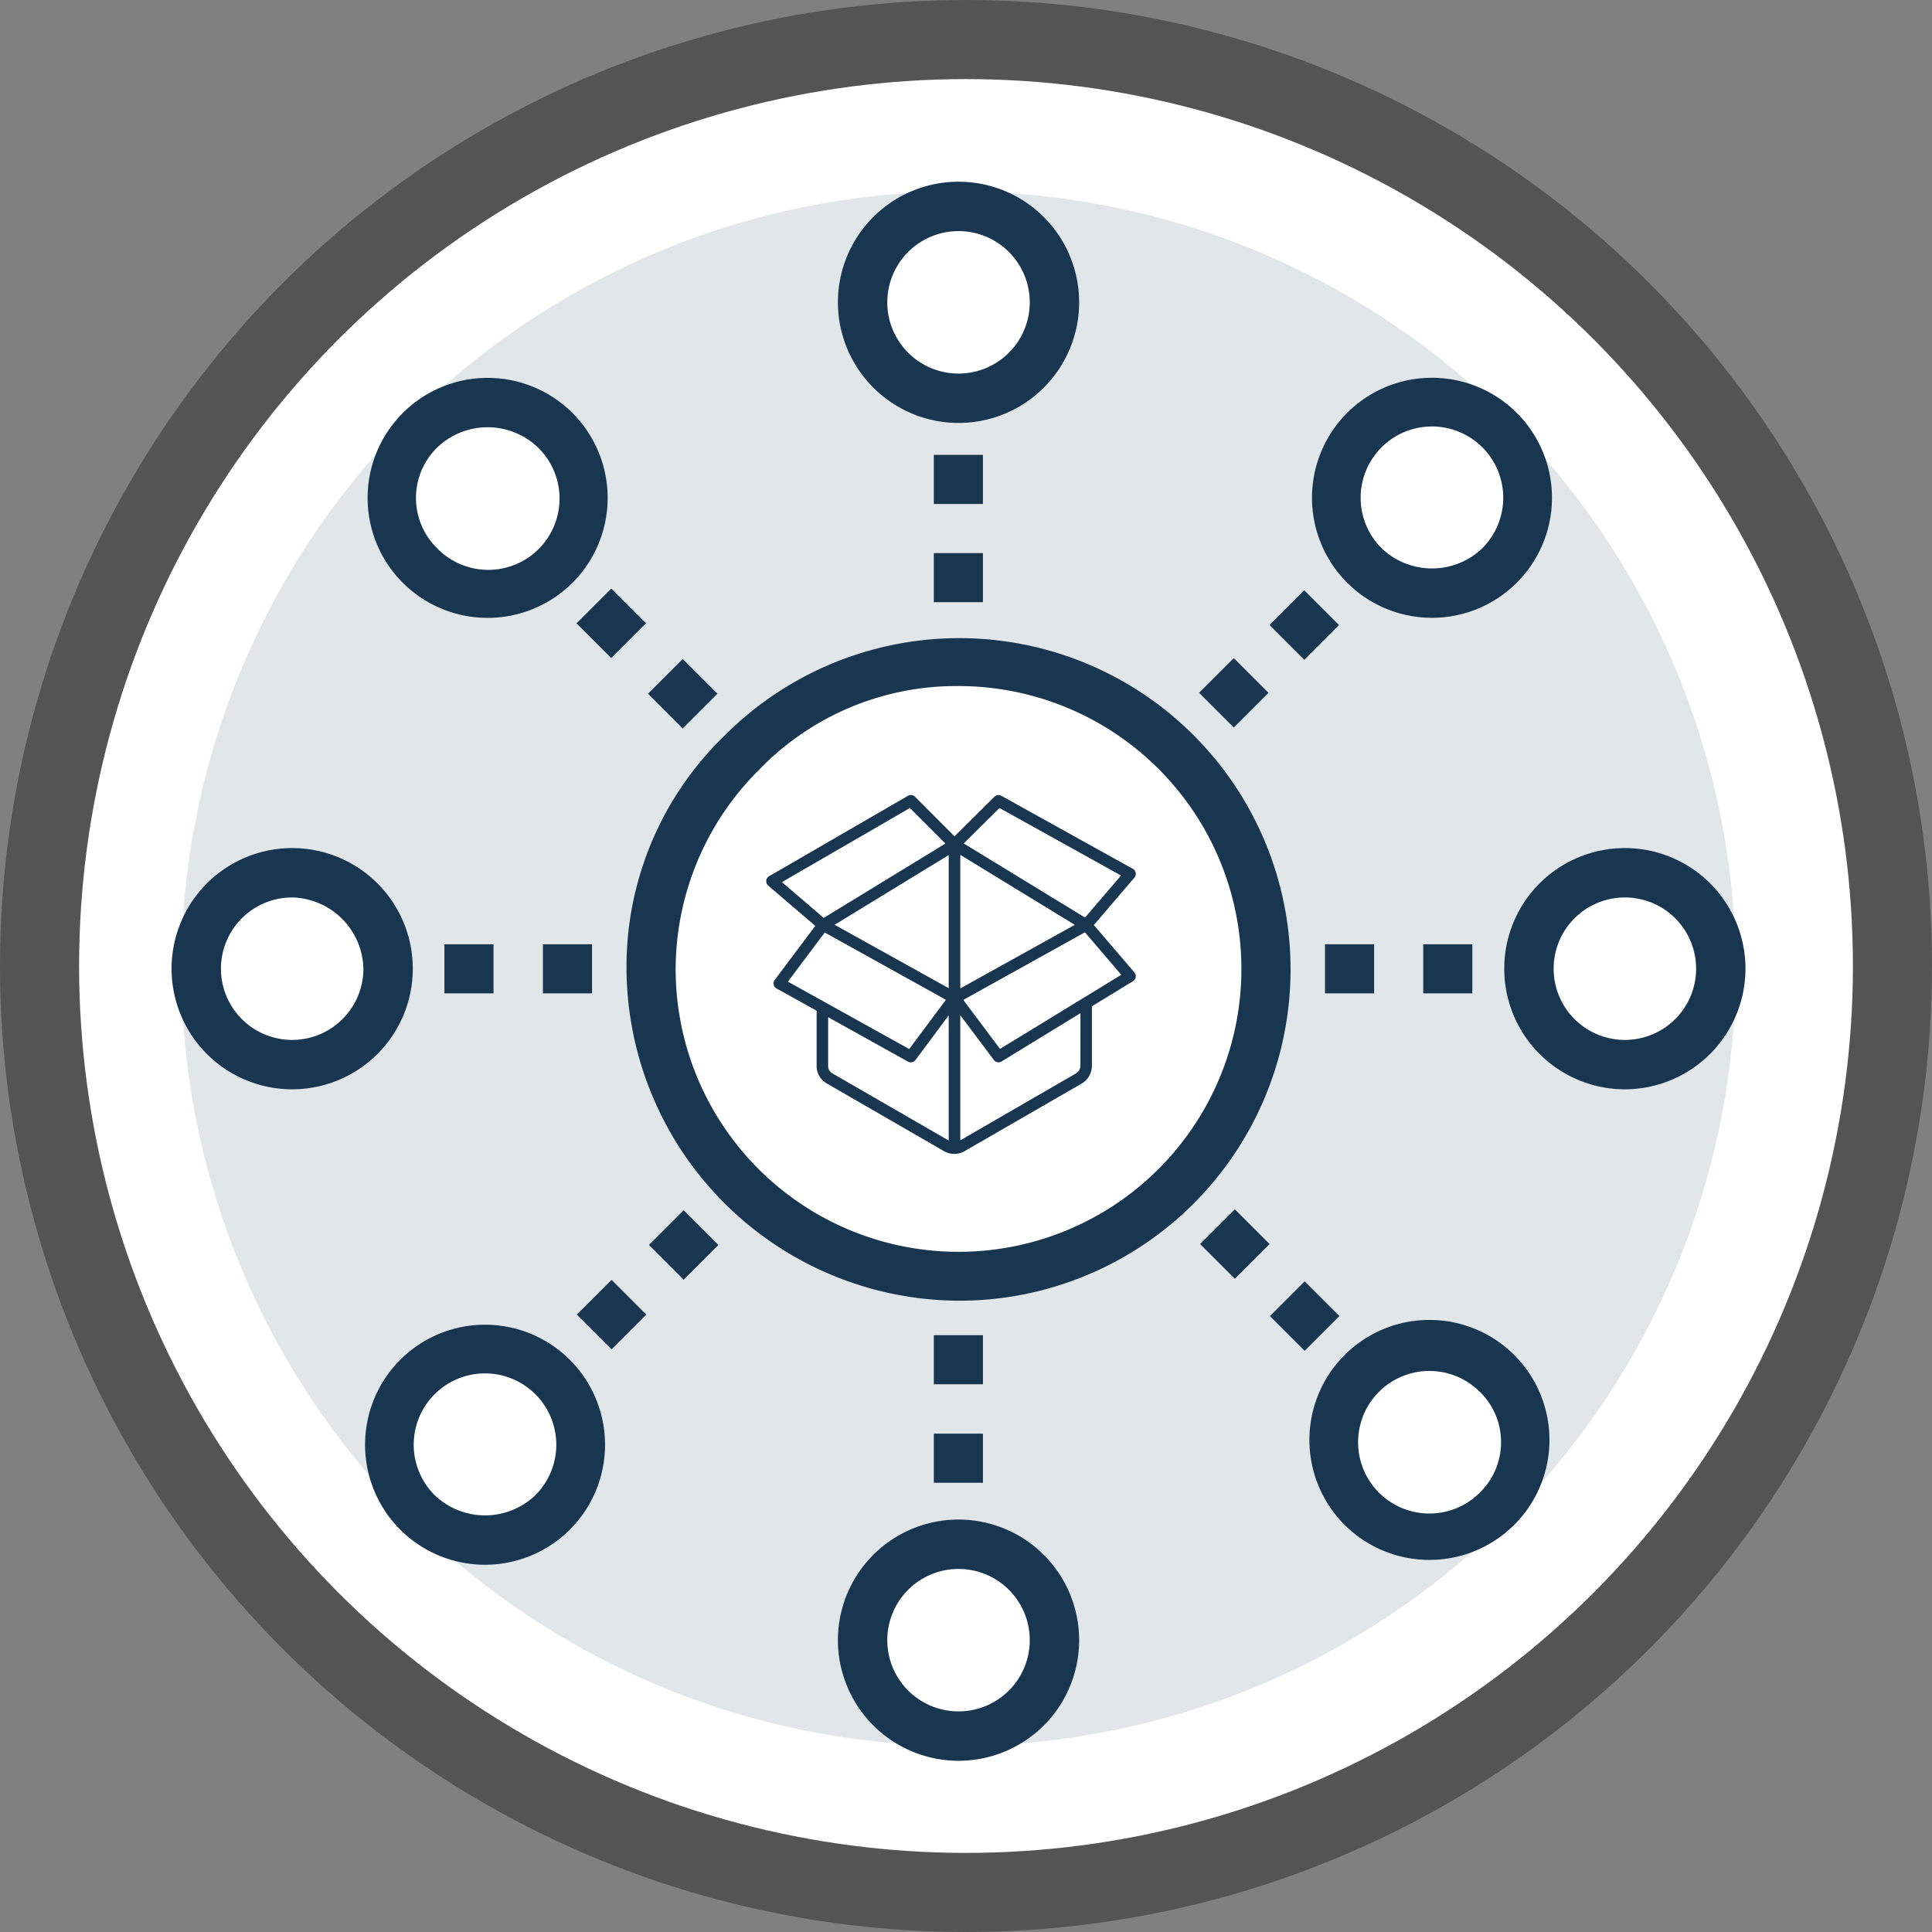 <svg xmlns="http://www.w3.org/2000/svg" viewBox="2617.205 1180.174 100 100">
    <rect x="2617.205" y="1180.174" width="100" height="100" fill="#808080" stroke="none"/>
    <defs>
        <style>
            .cls-1{opacity:.344}.cls-2{fill:#fff}.cls-3{fill:#e1e6e9}.cls-4{fill:#193651}
        </style>
    </defs>
    <g id="kelola_produk" transform="translate(2617.205 1180.174)">
        <g id="Group_9072" data-name="Group 9072">
            <circle id="Ellipse_3335" cx="50" cy="50" r="50" class="cls-1" data-name="Ellipse 3335"/>
            <circle id="Ellipse_3336" cx="45.906" cy="45.906" r="45.906" class="cls-2" data-name="Ellipse 3336" transform="translate(4.094 4.094)"/>
        </g>
        <g id="Group_9073" data-name="Group 9073" transform="translate(8.88 9.406)">
            <g id="networking_3_" data-name="networking (3)">
                <circle id="Ellipse_4607" cx="40.227" cy="40.227" r="40.227" class="cls-3" data-name="Ellipse 4607" transform="translate(.506 .506)"/>
                <g id="Group_8201" data-name="Group 8201" transform="translate(1.278 1.278)">
                    <circle id="Ellipse_4608" cx="4.965" cy="4.965" r="4.965" class="cls-2" data-name="Ellipse 4608" transform="translate(68.98 34.49)"/>
                    <circle id="Ellipse_4609" cx="4.965" cy="4.965" r="4.965" class="cls-2" data-name="Ellipse 4609" transform="translate(0 34.49)"/>
                    <circle id="Ellipse_4610" cx="4.965" cy="4.965" r="4.965" class="cls-2" data-name="Ellipse 4610" transform="translate(34.49 69.246)"/>
                    <circle id="Ellipse_4611" cx="4.965" cy="4.965" r="4.965" class="cls-2" data-name="Ellipse 4611" transform="translate(34.49)"/>
                    <circle id="Ellipse_4612" cx="4.965" cy="4.965" r="4.965" class="cls-2" data-name="Ellipse 4612" transform="translate(58.93 58.93)"/>
                    <circle id="Ellipse_4613" cx="4.965" cy="4.965" r="4.965" class="cls-2" data-name="Ellipse 4613" transform="translate(10.05 10.05)"/>
                    <circle id="Ellipse_4614" cx="4.965" cy="4.965" r="4.965" class="cls-2" data-name="Ellipse 4614" transform="translate(9.984 59.129)"/>
                    <circle id="Ellipse_4615" cx="4.965" cy="4.965" r="4.965" class="cls-2" data-name="Ellipse 4615" transform="translate(58.93 10.05)"/>
                    <circle id="Ellipse_4616" cx="15.907" cy="15.907" r="15.907" class="cls-2" data-name="Ellipse 4616" transform="translate(23.548 23.548)"/>
                </g>
                <g id="Group_8202" data-name="Group 8202" transform="translate(14.123 14.137)">
                    <path id="Path_14348" d="M132.191 148.729a17.271 17.271 0 0 1-17.185-17.185 16.621 16.621 0 0 1 5.1-12.087 17.147 17.147 0 1 1 12.087 29.272zm0-31.814a14.176 14.176 0 0 0-10.316 4.326 14.581 14.581 0 0 0-4.326 10.316 14.642 14.642 0 1 0 14.642-14.642z" class="cls-4" data-name="Path 14348" transform="translate(-105.581 -104.948)"/>
                    <path id="Rectangle_4459" d="M0 0h2.542v2.542H0z" class="cls-4" data-name="Rectangle 4459" transform="translate(25.332)"/>
                    <path id="Rectangle_4460" d="M0 0h2.542v2.542H0z" class="cls-4" data-name="Rectangle 4460" transform="translate(25.332 5.085)"/>
                    <path id="Rectangle_4461" d="M0 0h2.542v2.542H0z" class="cls-4" data-name="Rectangle 4461" transform="translate(25.332 45.565)"/>
                    <path id="Rectangle_4462" d="M0 0h2.542v2.542H0z" class="cls-4" data-name="Rectangle 4462" transform="translate(25.332 50.663)"/>
                    <path id="Rectangle_4463" d="M0 0h2.542v2.542H0z" class="cls-4" data-name="Rectangle 4463" transform="translate(50.663 25.332)"/>
                    <path id="Rectangle_4464" d="M0 0h2.542v2.542H0z" class="cls-4" data-name="Rectangle 4464" transform="translate(45.578 25.332)"/>
                    <path id="Rectangle_4465" d="M0 0h2.542v2.542H0z" class="cls-4" data-name="Rectangle 4465" transform="translate(5.098 25.332)"/>
                    <path id="Rectangle_4466" d="M0 0h2.542v2.542H0z" class="cls-4" data-name="Rectangle 4466" transform="translate(0 25.332)"/>
                    <path id="Rectangle_4467" d="M0 0h2.542v2.542H0z" class="cls-4" data-name="Rectangle 4467" transform="rotate(-135 24.45 -3.915)"/>
                    <path id="Rectangle_4468" d="M0 0h2.542v2.542H0z" class="cls-4" data-name="Rectangle 4468" transform="rotate(-135 23.352 -1.405)"/>
                    <path id="Rectangle_4469" d="M0 0h2.542v2.542H0z" class="cls-4" data-name="Rectangle 4469" transform="rotate(45 -41.004 34.5)"/>
                    <path id="Rectangle_4470" d="M0 0h2.542v2.542H0z" class="cls-4" data-name="Rectangle 4470" transform="rotate(45 -47.223 31.795)"/>
                    <path id="Rectangle_4471" d="M0 0h2.543v2.543H0z" class="cls-4" data-name="Rectangle 4471" transform="rotate(45 -29.378 75.135)"/>
                    <path id="Rectangle_4472" d="M0 0h2.543v2.543H0z" class="cls-4" data-name="Rectangle 4472" transform="rotate(135 12.895 29.27)"/>
                    <path id="Rectangle_4473" d="M0 0h2.543v2.543H0z" class="cls-4" data-name="Rectangle 4473" transform="rotate(-135 9.1 4.526)"/>
                    <path id="Rectangle_4474" d="M0 0h2.542v2.542H0z" class="cls-4" data-name="Rectangle 4474" transform="rotate(-135 6.496 3.471)"/>
                </g>
                <g id="Group_8204" data-name="Group 8204">
                    <path id="Path_14350" d="M6.89 179.985a6.243 6.243 0 1 1 6.243-6.243 6.243 6.243 0 0 1-6.243 6.243zm0-9.93a3.687 3.687 0 1 0 3.687 3.687 3.775 3.775 0 0 0-3.687-3.687z" class="cls-4" data-name="Path 14350" transform="translate(-.647 -133.009)"/>
                    <path id="Path_14351" d="M341.888 179.985a6.243 6.243 0 1 1 6.243-6.243 6.252 6.252 0 0 1-6.243 6.243zm0-9.93a3.687 3.687 0 1 0 3.687 3.687 3.687 3.687 0 0 0-3.687-3.687z" class="cls-4" data-name="Path 14351" transform="translate(-266.665 -133.009)"/>
                    <path id="Path_14352" d="M51.757 59.9a6.212 6.212 0 1 1 8.786 0 6.218 6.218 0 0 1-8.786 0zm7-7a3.77 3.77 0 0 0-5.218 0 3.647 3.647 0 0 0 0 5.218 3.69 3.69 0 1 0 5.218-5.218z" class="cls-4" data-name="Path 14352" transform="translate(-39.79 -39.143)"/>
                    <path id="Path_14353" d="M288.492 296.7a6.212 6.212 0 1 1 8.786 0 6.218 6.218 0 0 1-8.786 0zm7-6.882a3.69 3.69 0 1 0 0 5.218 3.648 3.648 0 0 0 .001-5.223z" class="cls-4" data-name="Path 14353" transform="translate(-227.778 -227.183)"/>
                    <path id="Path_14354" d="M168.145 6.243a6.243 6.243 0 1 1 6.243 6.243 6.252 6.252 0 0 1-6.243-6.243zm9.93 0a3.687 3.687 0 1 0-3.687 3.687 3.687 3.687 0 0 0 3.687-3.687z" class="cls-4" data-name="Path 14354" transform="translate(-133.655)"/>
                    <path id="Path_14355" d="M168.145 342.534a6.243 6.243 0 1 1 6.243 6.243 6.252 6.252 0 0 1-6.243-6.243zm9.93 0a3.687 3.687 0 1 0-3.687 3.687 3.687 3.687 0 0 0 3.687-3.687z" class="cls-4" data-name="Path 14355" transform="translate(-133.655 -267.045)"/>
                    <path id="Path_14356" d="M289.138 51.11a6.212 6.212 0 1 1 0 8.786 6.218 6.218 0 0 1 0-8.786zm7 7a3.69 3.69 0 1 0-5.218 0 3.771 3.771 0 0 0 5.22.001z" class="cls-4" data-name="Path 14356" transform="translate(-228.292 -39.143)"/>
                    <path id="Path_14357" d="M51.148 289.138a6.212 6.212 0 1 1 0 8.786 6.218 6.218 0 0 1 0-8.786zm7 7a3.69 3.69 0 1 0-5.218 0 3.771 3.771 0 0 0 5.22.001z" class="cls-4" data-name="Path 14357" transform="translate(-39.315 -228.158)"/>
                </g>
            </g>
            <path id="box" d="M19.057 10.109l-2.1-2.453 2.1-2.453a.3.3 0 0 0-.082-.456L12.168.966a.3.3 0 0 0-.356.049l-2.067 2.05L7.7 1.016a.3.3 0 0 0-.365-.048L.149 5.129a.3.3 0 0 0-.049.485L2.539 7.7l-2.1 2.8a.3.3 0 0 0 .094.44l2.094 1.163a.292.292 0 0 0-.018.089v2.768a1.031 1.031 0 0 0 .513.889L9.2 19.361a1.063 1.063 0 0 0 .531.142h.019a1.063 1.063 0 0 0 .512-.14l6.064-3.5a1.068 1.068 0 0 0 .532-.921v-3.08l2.126-1.3a.3.3 0 0 0 .071-.45zm-9.612.816L3.54 7.644l5.905-3.609zm.6-6.9l5.925 3.621-5.925 3.292zM12.074 1.6l6.291 3.495L16.5 7.269l-6.277-3.836zm-4.638 0l1.838 1.839-6.3 3.849L.813 5.435zM3.029 8.044L9.3 11.526l-1.9 2.549-6.278-3.488zm.391 7.288a.432.432 0 0 1-.215-.372v-2.532l4.134 2.3a.3.3 0 0 0 .385-.083l1.72-2.314v6.479zm12.842-.393a.468.468 0 0 1-.233.4L10.043 18.8v-6.478l1.741 2.321a.3.3 0 0 0 .395.076l4.084-2.5zm-4.162-.872l-1.9-2.534 6.295-3.5 1.882 2.2z" class="cls-4" transform="translate(30.78 30.817)"/>
        </g>
    </g>
</svg>
